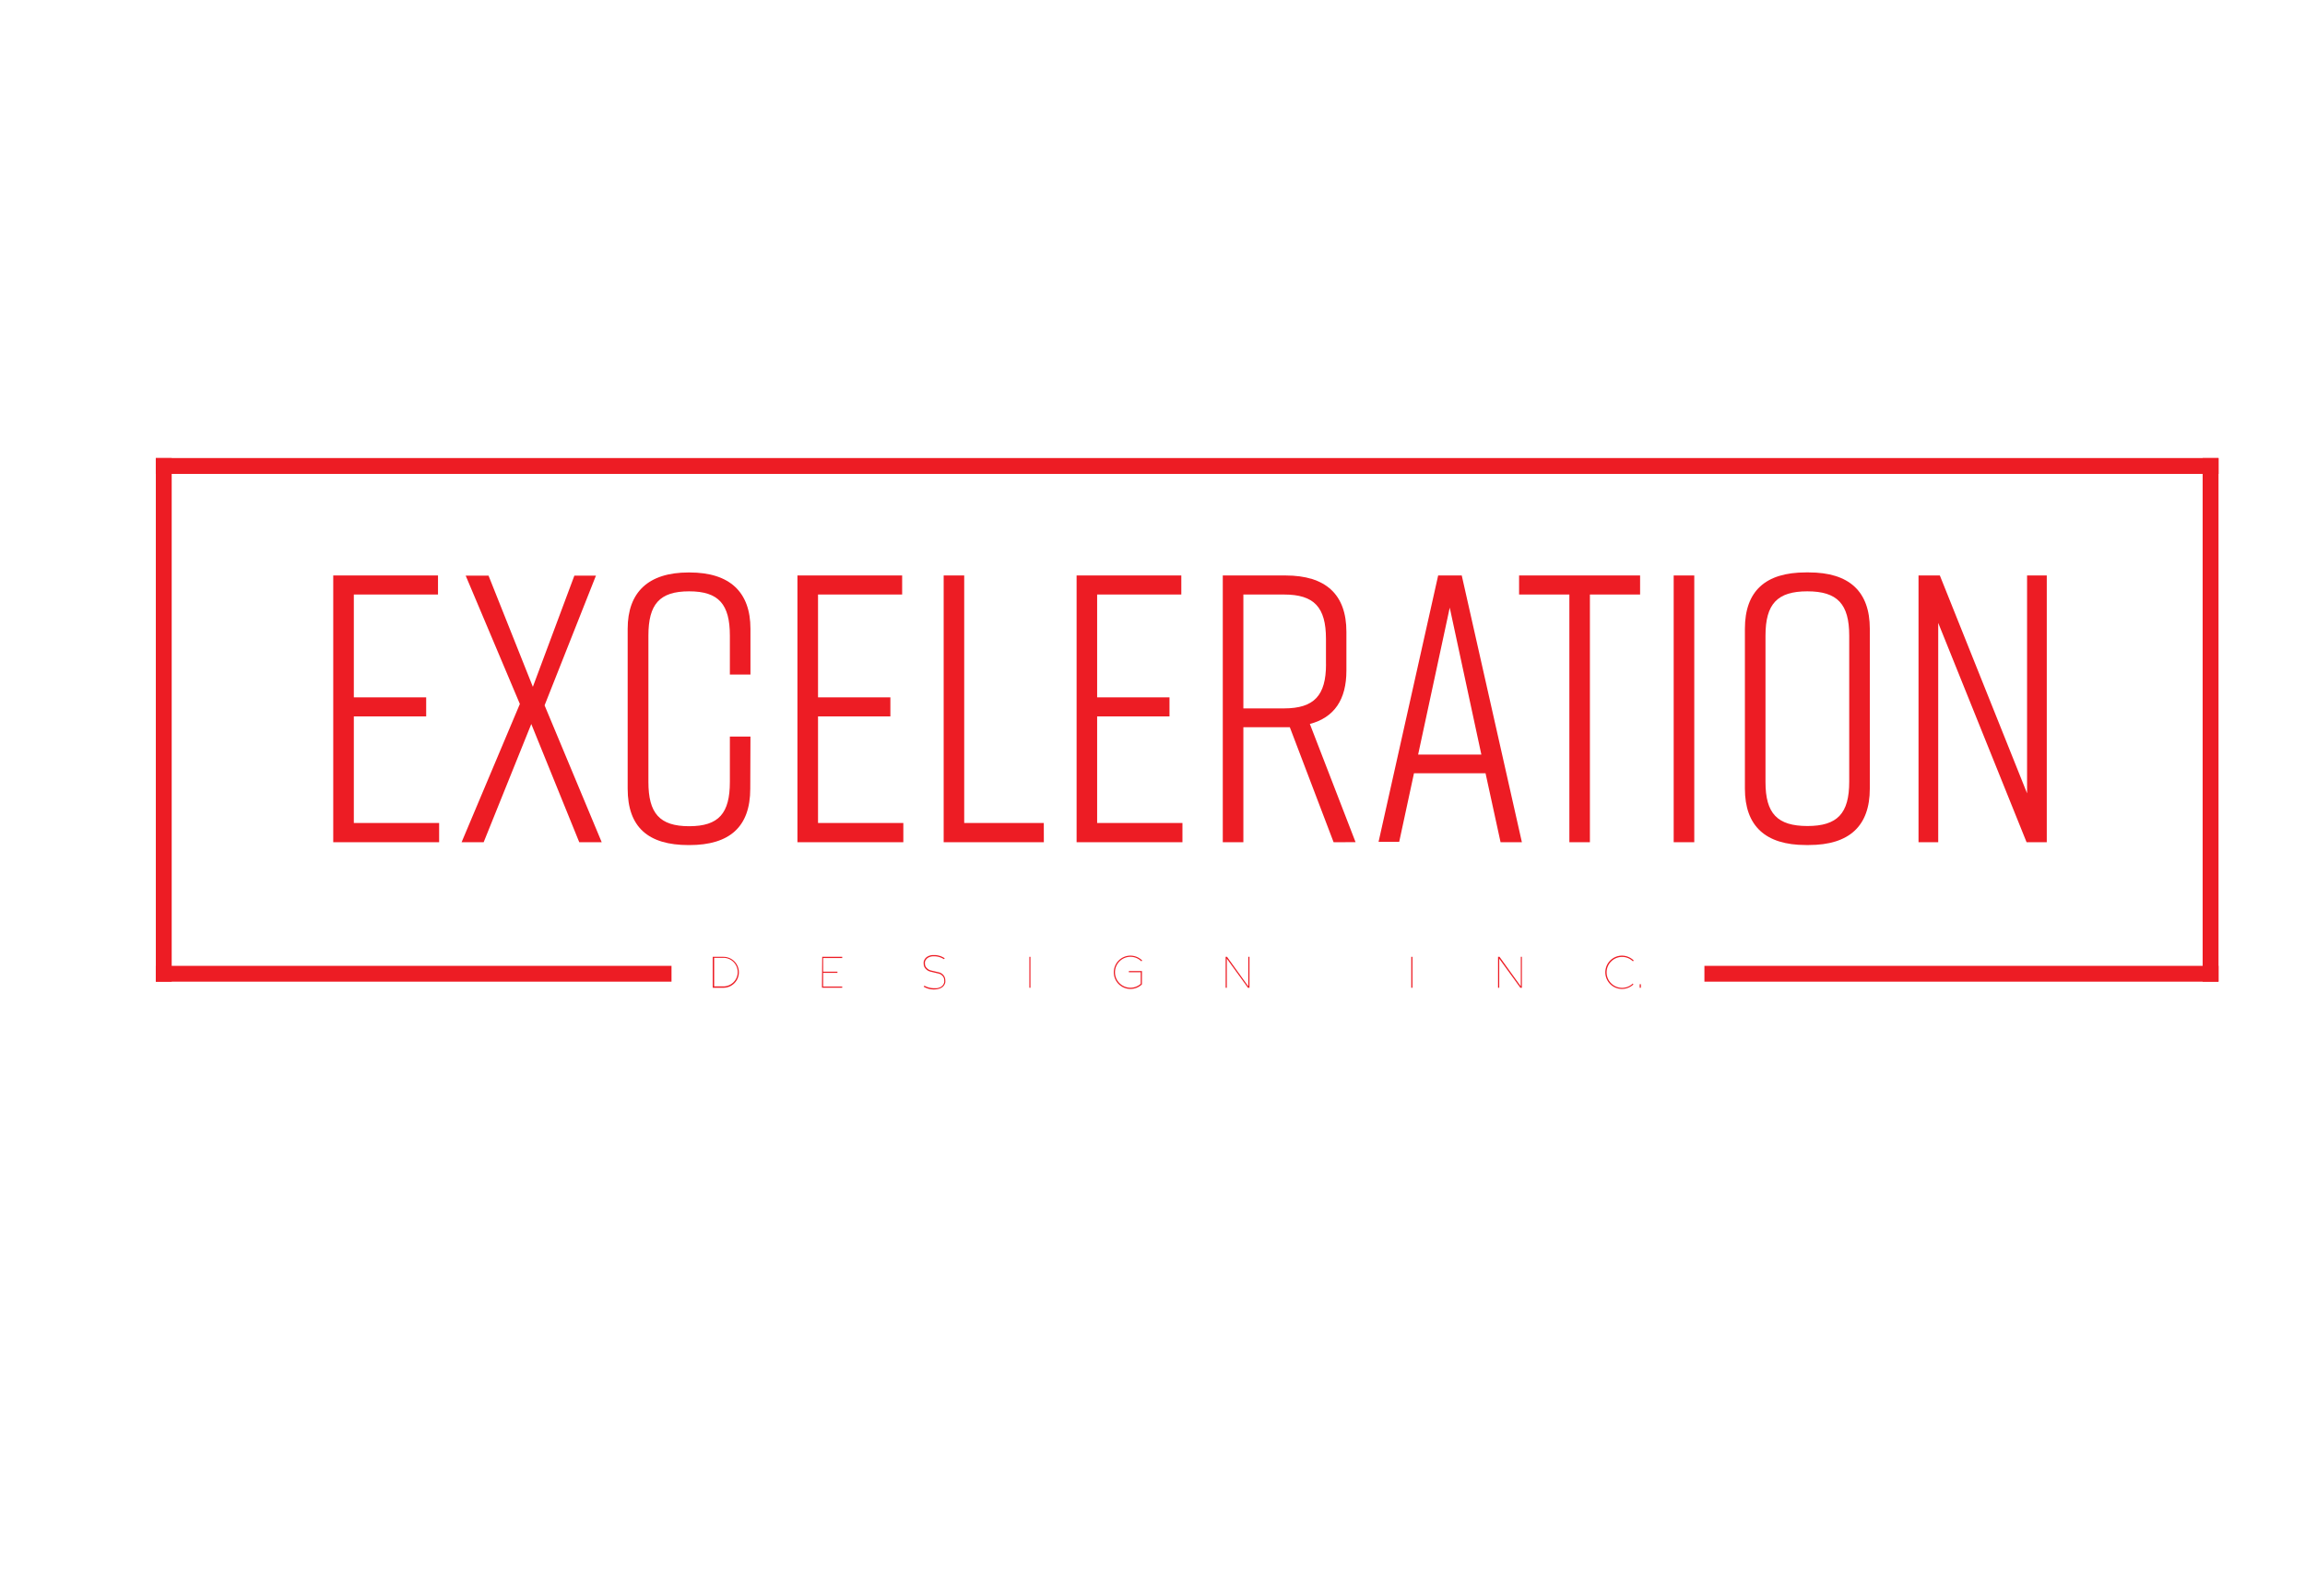 <svg id="Layer_1" data-name="Layer 1" xmlns="http://www.w3.org/2000/svg" viewBox="0 0 468 324"><defs><style>.cls-1{fill:#ed1c24;}</style></defs><title>EDI-Red-Logo</title><path class="cls-1" d="M67.66,171V116.84H88.93v3.87H71.84v20.88H86.53v3.87H71.84V167.1H89.16V171Z"/><path class="cls-1" d="M110.57,143.21,122.17,171h-4.56l-9.74-24L98.2,171H93.72l11.83-28.07-11-26.06h4.64l9,22.58,8.43-22.58H121Z"/><path class="cls-1" d="M152.33,160.14c0,7.73-4.18,11.44-12.37,11.44h-.15c-8.2,0-12.37-3.63-12.37-11.44V127.67c0-7.42,4.18-11.44,12.37-11.44H140c8.2,0,12.37,4,12.37,11.44v9.28h-4.18v-7.89c0-6.34-2.24-9-8.27-9s-8.27,2.63-8.27,9v29.69c0,6.34,2.24,9,8.27,9s8.27-2.63,8.27-9v-9.2h4.18Z"/><path class="cls-1" d="M161.91,171V116.84h21.26v3.87H166.09v20.88h14.69v3.87H166.09V167.1h17.32V171Z"/><path class="cls-1" d="M211.94,171H191.6V116.84h4.17V167.1h16.16Z"/><path class="cls-1" d="M218.59,171V116.84h21.26v3.87H222.76v20.88h14.69v3.87H222.76V167.1h17.32V171Z"/><path class="cls-1" d="M270.77,171l-8.89-23.35h-9.43V171h-4.18V116.84H261c8.2,0,12.37,3.87,12.37,11.44v7.89c0,5.88-2.47,9.51-7.42,10.82l9.28,24Zm-1.55-36.11v-5.18c0-6.42-2.4-9-8.5-9h-8.27v23.12h8.27C266.83,143.82,269.23,141.2,269.23,134.85Z"/><path class="cls-1" d="M301.62,157H287.09l-3,13.92H279.9L292,116.84h4.79L309,171h-4.33Zm-.85-3.79-6.42-29.84-6.42,29.84Z"/><path class="cls-1" d="M333,120.71H322.81V171h-4.17V120.71H308.43v-3.87H333Z"/><path class="cls-1" d="M339.82,171V116.84H344V171Z"/><path class="cls-1" d="M366.65,116.22h.62c8.2,0,12.37,3.87,12.37,11.44v32.47c0,7.58-4.17,11.44-12.37,11.44h-.62c-8.2,0-12.37-3.87-12.37-11.44V127.67C354.28,120,358.45,116.22,366.65,116.22Zm.31,51.49c6.11,0,8.5-2.55,8.5-9V129.06c0-6.42-2.4-9-8.5-9s-8.5,2.55-8.5,9v29.69C358.45,165.16,360.85,167.71,367,167.71Z"/><path class="cls-1" d="M389.53,171V116.84h4.33l17.71,44.23V116.84h4V171h-4.1l-17.94-44.53V171Z"/><rect class="cls-1" x="31.63" y="93" width="418.81" height="3.22"/><rect class="cls-1" x="31.63" y="196.1" width="104.71" height="3.21"/><rect class="cls-1" x="346.06" y="196.1" width="104.38" height="3.21"/><rect class="cls-1" x="-19.91" y="144.54" width="106.31" height="3.22" transform="translate(179.4 112.91) rotate(90)"/><rect class="cls-1" x="395.67" y="144.54" width="106.31" height="3.22" transform="translate(594.98 -302.67) rotate(90)"/><path class="cls-1" d="M146.88,194.27a3.14,3.14,0,1,1,0,6.28h-2.17v-6.28Zm0,6a2.9,2.9,0,0,0,0-5.8H145v5.8Z"/><path class="cls-1" d="M166.94,194.27H171v.24h-3.87v2.77h2.9v.24h-2.9v2.78H171v.24h-4.11Z"/><path class="cls-1" d="M191.7,198.2a1.6,1.6,0,0,1,.23.84,1.87,1.87,0,0,1,0,.42,1.64,1.64,0,0,1-.76,1.07,2.88,2.88,0,0,1-1,.33,4,4,0,0,1-2.63-.53l0,0,.15-.2,0,0a4,4,0,0,0,2,.51l.5,0a2.39,2.39,0,0,0,.88-.29,1.42,1.42,0,0,0,.64-.93,1.52,1.52,0,0,0,0-.37,1.37,1.37,0,0,0-.19-.71,1.57,1.57,0,0,0-.94-.67l-1.63-.39h0a1.93,1.93,0,0,1-1.15-.76,1.46,1.46,0,0,1-.26-.85,2.05,2.05,0,0,1,0-.39,1.65,1.65,0,0,1,.67-1,2.39,2.39,0,0,1,1.32-.37h.07a3.83,3.83,0,0,1,2.22.66l0,0-.18.17a.1.1,0,0,0,0,0,3.67,3.67,0,0,0-2-.58h-.08a2.15,2.15,0,0,0-1.18.32,1.4,1.4,0,0,0-.58.83,1.69,1.69,0,0,0,0,.35,1.19,1.19,0,0,0,.23.72,1.79,1.79,0,0,0,1,.66h0l1.65.39A1.71,1.71,0,0,1,191.7,198.2Z"/><path class="cls-1" d="M209.22,194.27v6.28H209v-6.28Z"/><path class="cls-1" d="M231.85,199.86a3.38,3.38,0,1,1,.06-4.84l0,0-.17.16,0,0a3.14,3.14,0,1,0-.13,4.57v-2.35H229.2v-.24h2.66Z"/><path class="cls-1" d="M249.13,194.27l4.32,6v-6h.24v6.28h-.31l-4.29-5.91v5.91h-.24v-6.28Z"/><path class="cls-1" d="M286.78,194.27v6.28h-.24v-6.28Z"/><path class="cls-1" d="M304.46,194.27l4.32,6v-6H309v6.28h-.31l-4.29-5.91v5.91h-.24v-6.28Z"/><path class="cls-1" d="M331.48,199.69l.17.17a3.38,3.38,0,1,1,.06-4.84l0,0-.17.16,0,0a3.14,3.14,0,1,0,0,4.49Z"/><path class="cls-1" d="M333.16,199.83v.72h-.24v-.72Z"/></svg>